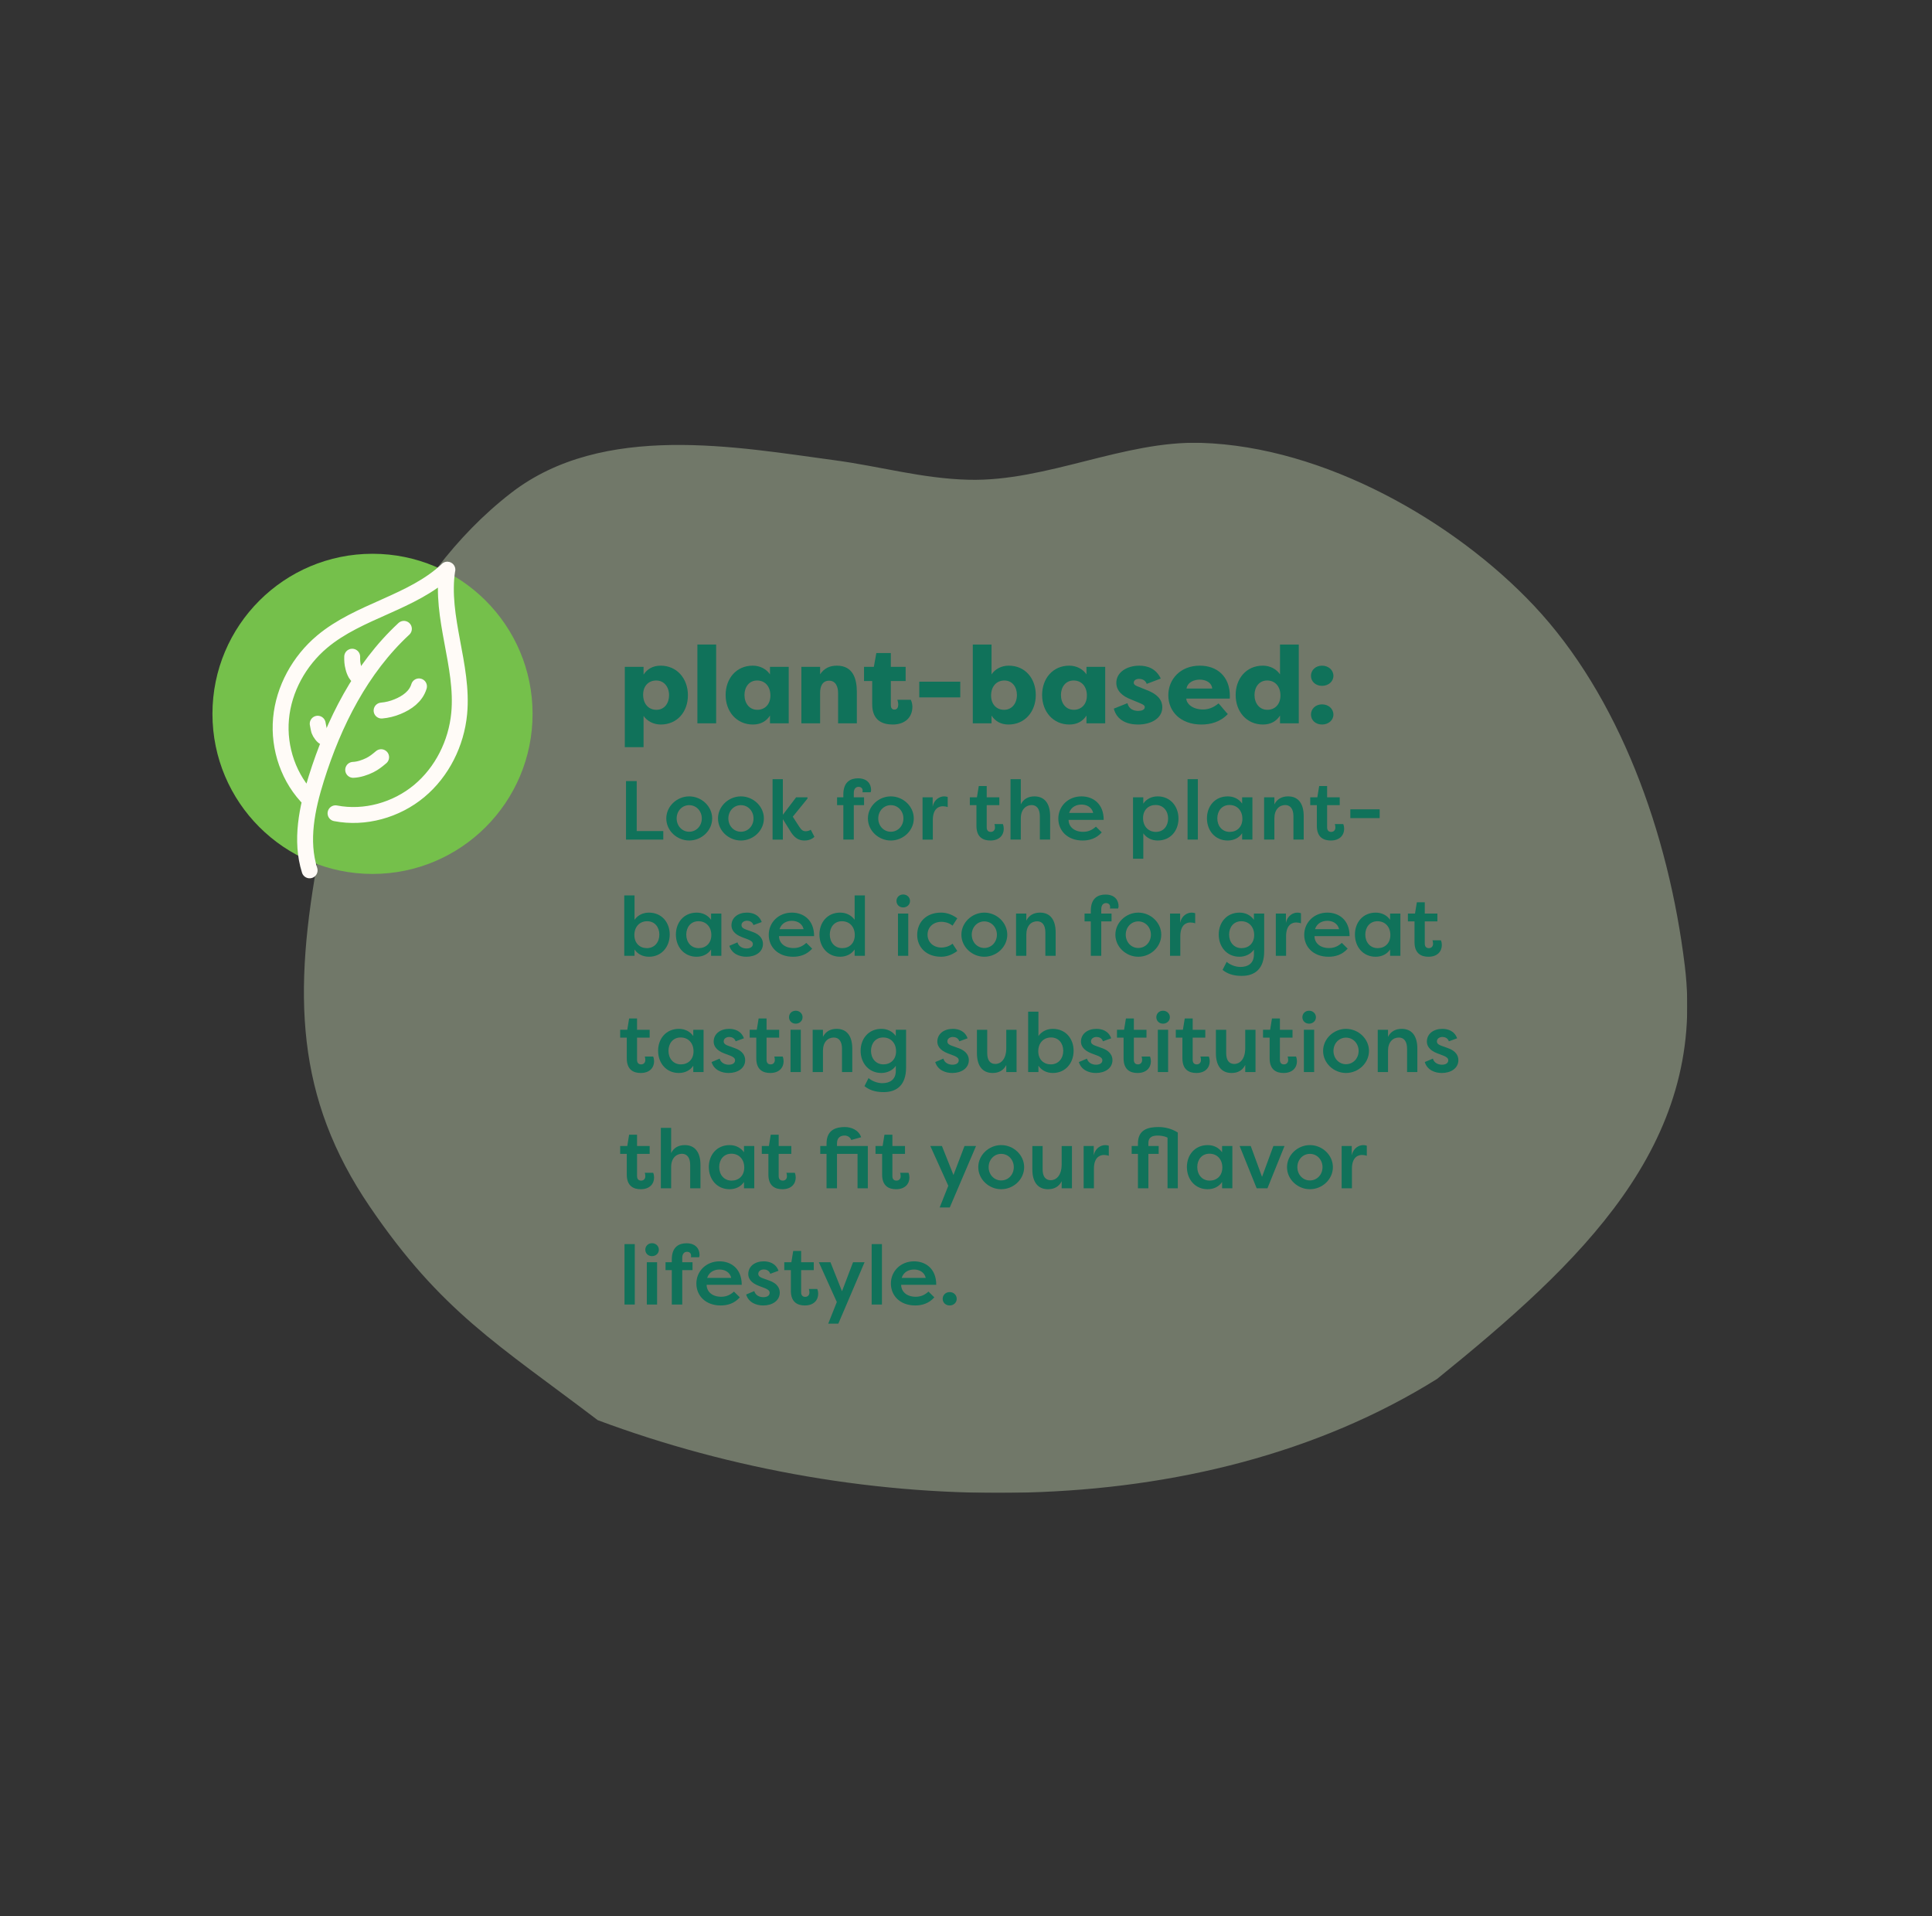 <?xml version="1.0" encoding="UTF-8"?><svg id="Layer_2" xmlns="http://www.w3.org/2000/svg" xmlns:xlink="http://www.w3.org/1999/xlink" viewBox="0 0 280.803 278.5"><rect x="0" y="0" width="280.803" height="278.5" fill="#333333" stroke="none"/><defs><clipPath id="clippath"><rect x="30.878" y="64.345" width="214.356" height="152.611" style="fill:none;"/></clipPath><clipPath id="clippath-1"><rect x="30.878" y="64.345" width="214.356" height="152.611" style="fill:none;"/></clipPath><clipPath id="clippath-2"><rect width="280.803" height="278.5" style="fill:none;"/></clipPath><clipPath id="clippath-3"><rect x="30.878" y="64.345" width="214.356" height="152.611" style="fill:none;"/></clipPath><clipPath id="clippath-4"><rect x="30.878" y="64.345" width="214.356" height="152.611" style="fill:none;"/></clipPath></defs><g id="Layer_1-2"><g style="clip-path:url(#clippath);"><g style="clip-path:url(#clippath-1);"><g style="opacity:.4;"><g style="clip-path:url(#clippath-2);"><path d="m208.878,200.387c-34.676,21.674-83.568,20.356-122,6-14.5-11.011-22.757-15.779-33.137-31.036-10.77-15.83-11.228-30.884-7.334-51.547,3.468-18.398,11.691-39.641,27.878-52.17,13.386-10.361,33.013-6.625,47.019-4.749,6.652.891,12.705,2.666,19.496,2.836,11.313.283,22.539-5.701,33.756-5.362,17.969.545,36.892,11.447,48.381,23.646,12.377,13.142,19.592,33.035,21.941,52.382,3.166,26.07-15.254,43.202-36,60" style="fill:#ccdeba;"/></g></g></g><path d="m90.812,108.586v-11.673h2.725v1.124c.522-.792,1.33-1.299,2.486-1.299,2.36,0,3.96,1.869,3.96,4.309,0,2.376-1.536,4.244-3.943,4.244-1.077,0-1.996-.507-2.503-1.251v4.546h-2.725Zm4.562-9.693c-1.076,0-1.9.761-1.9,2.059,0,1.331.776,2.202,1.933,2.202s1.837-.95,1.837-2.122c0-1.188-.713-2.139-1.869-2.139Z" style="fill:#10725a;"/><path d="m101.362,105.117v-11.451h2.725v11.451h-2.725Z" style="fill:#10725a;"/><path d="m114.635,96.913v8.204h-2.724v-1.125c-.523.809-1.331,1.299-2.487,1.299-2.359,0-3.959-1.868-3.959-4.292,0-2.376,1.536-4.261,3.943-4.261,1.077,0,1.996.507,2.503,1.268v-1.093h2.724Zm-4.562,6.24c1.077,0,1.9-.776,1.9-2.075,0-1.314-.775-2.186-1.932-2.186s-1.838.95-1.838,2.106c0,1.204.713,2.154,1.869,2.154Z" style="fill:#10725a;"/><path d="m116.473,96.913h2.725v1.077c.586-.871,1.394-1.252,2.439-1.252,2.392,0,2.898,1.996,2.898,3.786v4.593h-2.725v-4.435c0-.792-.301-1.759-1.299-1.759-.981,0-1.314.824-1.314,1.759v4.435h-2.725v-8.204Z" style="fill:#10725a;"/><path d="m129.746,105.291c-1.441,0-2.978-.554-2.978-2.945v-3.374h-1.188v-2.059h1.426l.364-2.012h2.106v2.012h2.153v2.059h-2.153v3.517c0,.364.158.633.522.633.412,0,.555-.364.555-.712,0-.285-.08-.603-.127-.713h1.948c.158.285.222.665.237.981,0,1.647-1.141,2.613-2.867,2.613Z" style="fill:#10725a;"/><path d="m133.611,99.067h5.956v2.281h-5.956v-2.281Z" style="fill:#10725a;"/><path d="m146.584,105.291c-1.141,0-1.948-.49-2.471-1.299v1.125h-2.725v-11.451h2.725v4.34c.507-.761,1.41-1.268,2.503-1.268,2.407,0,3.928,1.885,3.928,4.261,0,2.424-1.584,4.292-3.96,4.292Zm-.602-6.398c-1.156,0-1.933.871-1.933,2.186,0,1.299.808,2.075,1.885,2.075,1.156,0,1.869-.95,1.869-2.154,0-1.156-.665-2.106-1.821-2.106Z" style="fill:#10725a;"/><path d="m160.634,96.913v8.204h-2.724v-1.125c-.523.809-1.331,1.299-2.487,1.299-2.359,0-3.959-1.868-3.959-4.292,0-2.376,1.536-4.261,3.943-4.261,1.077,0,1.996.507,2.503,1.268v-1.093h2.724Zm-4.562,6.24c1.077,0,1.9-.776,1.9-2.075,0-1.314-.775-2.186-1.932-2.186s-1.838.95-1.838,2.106c0,1.204.713,2.154,1.869,2.154Z" style="fill:#10725a;"/><path d="m163.865,102.188c.206.871.919,1.124,1.568,1.124.491,0,.95-.158.95-.538,0-.222-.143-.349-.586-.539l-1.362-.57c-1.299-.475-2.186-1.282-2.186-2.438,0-1.505,1.505-2.487,3.342-2.487,1.141,0,2.407.381,3.12,1.869l-2.043.776c-.206-.602-.776-.729-1.108-.729-.444,0-.776.222-.776.554,0,.285.27.444.681.587l1.093.443c1.901.696,2.376,1.663,2.376,2.534,0,1.646-1.663,2.518-3.532,2.518-1.521,0-3.072-.569-3.516-2.312l1.979-.791Z" style="fill:#10725a;"/><path d="m169.806,101.047c0-2.345,1.758-4.309,4.577-4.309,2.486,0,4.371,1.536,4.371,4.436,0,.11,0,.237-.016.348h-6.319c.031.745.887,1.584,2.439,1.584.792,0,1.536-.285,2.249-.887.222.222,1.124,1.347,1.346,1.552-1.093,1.156-2.502,1.521-3.833,1.521-3.041,0-4.814-1.9-4.814-4.244Zm2.645-.982h3.738c-.095-.935-1.014-1.299-1.821-1.299-.776,0-1.758.349-1.917,1.299Z" style="fill:#10725a;"/><path d="m188.766,93.666v11.451h-2.725v-1.125c-.522.809-1.33,1.299-2.486,1.299-2.36,0-3.96-1.868-3.96-4.292,0-2.376,1.536-4.261,3.944-4.261,1.076,0,1.995.507,2.502,1.268v-4.34h2.725Zm-4.562,9.487c1.077,0,1.9-.776,1.9-2.075,0-1.314-.776-2.186-1.933-2.186s-1.837.95-1.837,2.106c0,1.204.713,2.154,1.869,2.154Z" style="fill:#10725a;"/><path d="m192.155,96.739c.919,0,1.647.634,1.647,1.474,0,.839-.729,1.457-1.647,1.457-.935,0-1.615-.618-1.615-1.457,0-.84.681-1.474,1.615-1.474Zm0,5.623c.919,0,1.647.634,1.647,1.489,0,.823-.729,1.44-1.647,1.44-.935,0-1.615-.617-1.615-1.44,0-.855.681-1.489,1.615-1.489Z" style="fill:#10725a;"/><path d="m96.404,120.775v1.239h-5.417v-8.502h1.555v7.263h3.862Z" style="fill:#10725a;"/><path d="m100.168,115.735c1.798,0,3.341,1.445,3.341,3.206,0,1.773-1.543,3.207-3.341,3.207-1.772,0-3.327-1.421-3.327-3.207,0-1.773,1.555-3.206,3.327-3.206Zm0,5.138c1.045,0,1.834-.851,1.834-1.932,0-1.068-.789-1.931-1.834-1.931-1.032,0-1.821.85-1.821,1.931s.789,1.932,1.821,1.932Z" style="fill:#10725a;"/><path d="m107.685,115.735c1.798,0,3.34,1.445,3.34,3.206,0,1.773-1.542,3.207-3.34,3.207-1.773,0-3.328-1.421-3.328-3.207,0-1.773,1.555-3.206,3.328-3.206Zm0,5.138c1.045,0,1.834-.851,1.834-1.932,0-1.068-.789-1.931-1.834-1.931-1.032,0-1.822.85-1.822,1.931s.79,1.932,1.822,1.932Z" style="fill:#10725a;"/><path d="m115.713,115.868h1.651v.182l-2.138,2.636.924,1.434c.315.461.51.68.959.68.134,0,.486-.036.729-.219l.535,1.033c-.511.497-1.166.534-1.47.534-.936,0-1.458-.511-1.883-1.117l-1.239-1.992v2.976h-1.494v-8.781h1.494v5.174l1.932-2.538Z" style="fill:#10725a;"/><path d="m124.092,115.868h1.494v1.142h-1.494v5.004h-1.519v-5.004h-.911v-1.142h.911v-.413c0-1.883,1.105-2.345,2.138-2.345,1.324,0,1.895.802,1.895,1.688,0,.036-.012.219-.061.34h-1.202c.024-.061.036-.146.036-.206,0-.389-.242-.583-.607-.583-.376,0-.68.291-.68.874v.645Z" style="fill:#10725a;"/><path d="m129.472,115.735c1.798,0,3.34,1.445,3.34,3.206,0,1.773-1.542,3.207-3.34,3.207-1.773,0-3.328-1.421-3.328-3.207,0-1.773,1.555-3.206,3.328-3.206Zm0,5.138c1.045,0,1.834-.851,1.834-1.932,0-1.068-.789-1.931-1.834-1.931-1.032,0-1.822.85-1.822,1.931s.79,1.932,1.822,1.932Z" style="fill:#10725a;"/><path d="m135.555,117.229c.207-1.045,1.021-1.494,1.677-1.494.206,0,.327.036.51.085v1.47c-.23-.085-.51-.122-.704-.122-.547,0-1.458.304-1.458,2.005v2.842h-1.494v-6.146h1.47v1.36Z" style="fill:#10725a;"/><path d="m143.412,115.868h1.834v1.142h-1.834v3.219c0,.376.158.668.595.668.364,0,.607-.255.607-.632,0-.134-.024-.377-.085-.51h1.227c.109.23.134.583.134.692,0,.898-.619,1.7-1.943,1.7-1.021,0-2.028-.438-2.028-2.126v-3.012h-.96v-1.142h1.033l.267-1.64h1.154v1.64Z" style="fill:#10725a;"/><path d="m146.873,113.233h1.494v3.668c.389-.802,1.104-1.166,1.979-1.166,1.53,0,2.283,1.105,2.283,2.878v3.401h-1.494v-3.389c0-1.069-.461-1.628-1.202-1.628-.729,0-1.566.547-1.566,1.943v3.073h-1.494v-8.781Z" style="fill:#10725a;"/><path d="m160.135,120.969c-.826.924-1.834,1.179-2.781,1.179-2.211,0-3.534-1.434-3.534-3.183,0-1.798,1.421-3.23,3.364-3.23,1.664,0,3.23,1.044,3.23,3.413h-5.102c0,.972.79,1.736,2.113,1.736.766,0,1.337-.279,1.858-.753l.851.838Zm-4.749-2.83h3.498c-.23-.947-1.069-1.214-1.7-1.214-.656,0-1.482.267-1.798,1.214Z" style="fill:#10725a;"/><path d="m164.676,124.795v-8.927h1.494v.923c.437-.668,1.202-1.057,2.101-1.057,1.822,0,3.013,1.433,3.013,3.23,0,1.737-1.142,3.183-3.024,3.183-.826,0-1.591-.34-2.089-1.045v3.692h-1.494Zm3.291-7.81c-1.02,0-1.834.692-1.834,1.907,0,1.189.766,2.004,1.871,2.004,1.129,0,1.773-.887,1.773-1.943,0-1.094-.692-1.968-1.811-1.968Z" style="fill:#10725a;"/><path d="m172.605,122.014v-8.781h1.494v8.781h-1.494Z" style="fill:#10725a;"/><path d="m182.03,115.868v6.146h-1.494v-.923c-.438.668-1.202,1.057-2.102,1.057-1.821,0-3.012-1.434-3.012-3.231,0-1.736,1.142-3.182,3.024-3.182.826,0,1.591.34,2.089,1.044v-.91h1.494Zm-3.292,5.028c1.021,0,1.834-.692,1.834-1.907,0-1.19-.765-2.004-1.87-2.004-1.13,0-1.773.887-1.773,1.943,0,1.093.692,1.968,1.81,1.968Z" style="fill:#10725a;"/><path d="m183.729,115.868h1.494v1.032c.389-.802,1.117-1.166,1.991-1.166,1.531,0,2.271,1.105,2.271,2.878v3.401h-1.494v-3.389c0-1.069-.449-1.628-1.189-1.628-.875,0-1.579.656-1.579,1.943v3.073h-1.494v-6.146Z" style="fill:#10725a;"/><path d="m192.886,115.868h1.834v1.142h-1.834v3.219c0,.376.158.668.596.668.364,0,.607-.255.607-.632,0-.134-.024-.377-.085-.51h1.227c.109.23.134.583.134.692,0,.898-.62,1.7-1.943,1.7-1.021,0-2.028-.438-2.028-2.126v-3.012h-.96v-1.142h1.032l.268-1.64h1.153v1.64Z" style="fill:#10725a;"/><path d="m196.262,117.617h4.264v1.275h-4.264v-1.275Z" style="fill:#10725a;"/><path d="m94.327,139.04c-.898,0-1.664-.389-2.101-1.057v.923h-1.494v-8.781h1.494v3.546c.498-.704,1.263-1.044,2.089-1.044,1.883,0,3.024,1.445,3.024,3.182,0,1.798-1.19,3.231-3.013,3.231Zm-.267-5.162c-1.105,0-1.858.813-1.858,2.004,0,1.215.802,1.907,1.821,1.907,1.118,0,1.811-.875,1.811-1.968,0-1.057-.645-1.943-1.773-1.943Z" style="fill:#10725a;"/><path d="m104.845,132.761v6.146h-1.494v-.923c-.438.668-1.202,1.057-2.102,1.057-1.821,0-3.012-1.434-3.012-3.231,0-1.736,1.142-3.182,3.024-3.182.826,0,1.591.34,2.089,1.044v-.91h1.494Zm-3.292,5.028c1.021,0,1.834-.692,1.834-1.907,0-1.19-.765-2.004-1.87-2.004-1.13,0-1.773.887-1.773,1.943,0,1.093.692,1.968,1.81,1.968Z" style="fill:#10725a;"/><path d="m107.187,136.951c.158.606.753.886,1.312.886.438,0,.924-.157.924-.644,0-.315-.292-.498-.669-.655l-.898-.341c-1.227-.461-1.542-1.153-1.542-1.712,0-1.142.972-1.858,2.246-1.858.777,0,1.749.267,2.15,1.372l-1.202.438c-.158-.498-.607-.632-.936-.632-.389,0-.802.219-.802.644,0,.341.304.511.644.632l.911.328c1.312.438,1.566,1.227,1.566,1.761,0,1.215-1.129,1.871-2.404,1.871-.996,0-2.126-.413-2.478-1.592l1.178-.497Z" style="fill:#10725a;"/><path d="m118.045,137.862c-.826.924-1.834,1.179-2.781,1.179-2.211,0-3.534-1.434-3.534-3.183,0-1.798,1.421-3.23,3.364-3.23,1.664,0,3.23,1.044,3.23,3.413h-5.102c0,.972.79,1.736,2.113,1.736.766,0,1.337-.279,1.858-.753l.851.838Zm-4.749-2.83h3.498c-.23-.947-1.069-1.214-1.7-1.214-.656,0-1.482.267-1.798,1.214Z" style="fill:#10725a;"/><path d="m125.707,130.125v8.781h-1.493v-.923c-.45.668-1.215,1.057-2.114,1.057-1.81,0-3-1.434-3-3.231,0-1.736,1.13-3.182,3.013-3.182.826,0,1.591.34,2.102,1.044v-3.546h1.493Zm-3.291,7.664c1.021,0,1.821-.692,1.821-1.907,0-1.19-.753-2.004-1.87-2.004-1.13,0-1.761.887-1.761,1.943,0,1.093.692,1.968,1.81,1.968Z" style="fill:#10725a;"/><path d="m131.268,129.991c.559,0,.996.413.996.947s-.438.936-.996.936-.972-.401-.972-.936.413-.947.972-.947Zm-.753,8.915v-6.146h1.494v6.146h-1.494Z" style="fill:#10725a;"/><path d="m136.77,132.627c.595,0,1.421.134,2.368.826l-.692,1.068c-.632-.522-1.372-.559-1.604-.559-1.19,0-2.028.765-2.028,1.87,0,1.094.838,1.871,2.028,1.871.231,0,.972-.049,1.604-.559l.692,1.057c-.947.704-1.773.838-2.368.838-2.138,0-3.462-1.385-3.462-3.17,0-1.822,1.287-3.243,3.462-3.243Z" style="fill:#10725a;"/><path d="m143.06,132.627c1.798,0,3.34,1.445,3.34,3.206,0,1.773-1.542,3.207-3.34,3.207-1.773,0-3.328-1.421-3.328-3.207,0-1.773,1.555-3.206,3.328-3.206Zm0,5.138c1.045,0,1.834-.851,1.834-1.932,0-1.068-.789-1.931-1.834-1.931-1.032,0-1.822.85-1.822,1.931s.79,1.932,1.822,1.932Z" style="fill:#10725a;"/><path d="m147.675,132.761h1.494v1.032c.389-.802,1.117-1.166,1.991-1.166,1.531,0,2.271,1.105,2.271,2.878v3.401h-1.494v-3.389c0-1.069-.449-1.628-1.189-1.628-.875,0-1.579.656-1.579,1.943v3.073h-1.494v-6.146Z" style="fill:#10725a;"/><path d="m160.061,132.761h1.494v1.142h-1.494v5.004h-1.518v-5.004h-.911v-1.142h.911v-.413c0-1.883,1.105-2.345,2.138-2.345,1.323,0,1.895.802,1.895,1.688,0,.036-.012.219-.061.34h-1.203c.024-.061.037-.146.037-.206,0-.389-.243-.583-.607-.583-.377,0-.681.291-.681.874v.645Z" style="fill:#10725a;"/><path d="m165.441,132.627c1.798,0,3.34,1.445,3.34,3.206,0,1.773-1.542,3.207-3.34,3.207-1.773,0-3.328-1.421-3.328-3.207,0-1.773,1.555-3.206,3.328-3.206Zm0,5.138c1.045,0,1.834-.851,1.834-1.932,0-1.068-.789-1.931-1.834-1.931-1.032,0-1.822.85-1.822,1.931s.79,1.932,1.822,1.932Z" style="fill:#10725a;"/><path d="m171.525,134.121c.206-1.045,1.021-1.494,1.676-1.494.207,0,.328.036.511.085v1.47c-.231-.085-.511-.122-.705-.122-.547,0-1.457.304-1.457,2.005v2.842h-1.494v-6.146h1.47v1.36Z" style="fill:#10725a;"/><path d="m178.289,139.781c.485.426,1.263.741,2.004.741,1.057,0,1.956-.485,1.956-1.81v-.717c-.426.644-1.239,1.045-2.102,1.045-1.822,0-3.013-1.434-3.013-3.231,0-1.736,1.143-3.182,3.024-3.182.826,0,1.592.34,2.09,1.044v-.91h1.493v5.478c0,2.538-1.323,3.583-3.267,3.583-1.336,0-2.175-.377-2.781-.875.206-.389.4-.777.595-1.166Zm2.162-1.991c1.021,0,1.834-.692,1.834-1.907,0-1.19-.766-2.004-1.87-2.004-1.13,0-1.773.887-1.773,1.943,0,1.093.692,1.968,1.81,1.968Z" style="fill:#10725a;"/><path d="m186.899,134.121c.206-1.045,1.021-1.494,1.676-1.494.207,0,.328.036.511.085v1.47c-.231-.085-.511-.122-.705-.122-.547,0-1.457.304-1.457,2.005v2.842h-1.494v-6.146h1.47v1.36Z" style="fill:#10725a;"/><path d="m195.874,137.862c-.826.924-1.834,1.179-2.781,1.179-2.211,0-3.534-1.434-3.534-3.183,0-1.798,1.421-3.23,3.364-3.23,1.664,0,3.23,1.044,3.23,3.413h-5.102c0,.972.79,1.736,2.113,1.736.766,0,1.337-.279,1.858-.753l.851.838Zm-4.749-2.83h3.498c-.23-.947-1.069-1.214-1.7-1.214-.656,0-1.482.267-1.798,1.214Z" style="fill:#10725a;"/><path d="m203.537,132.761v6.146h-1.494v-.923c-.438.668-1.202,1.057-2.102,1.057-1.821,0-3.012-1.434-3.012-3.231,0-1.736,1.142-3.182,3.024-3.182.826,0,1.591.34,2.089,1.044v-.91h1.494Zm-3.292,5.028c1.021,0,1.834-.692,1.834-1.907,0-1.19-.765-2.004-1.87-2.004-1.13,0-1.773.887-1.773,1.943,0,1.093.692,1.968,1.81,1.968Z" style="fill:#10725a;"/><path d="m207.082,132.761h1.834v1.142h-1.834v3.219c0,.376.158.668.596.668.364,0,.607-.255.607-.632,0-.134-.024-.377-.085-.51h1.227c.109.23.134.583.134.692,0,.898-.62,1.7-1.943,1.7-1.021,0-2.028-.438-2.028-2.126v-3.012h-.96v-1.142h1.032l.268-1.64h1.153v1.64Z" style="fill:#10725a;"/><path d="m92.591,149.653h1.834v1.142h-1.834v3.219c0,.376.158.668.595.668.364,0,.607-.255.607-.632,0-.134-.024-.377-.085-.51h1.227c.109.23.134.583.134.692,0,.898-.619,1.7-1.943,1.7-1.021,0-2.028-.438-2.028-2.126v-3.012h-.96v-1.142h1.033l.267-1.64h1.154v1.64Z" style="fill:#10725a;"/><path d="m102.258,149.653v6.146h-1.494v-.923c-.438.668-1.202,1.057-2.102,1.057-1.821,0-3.012-1.434-3.012-3.231,0-1.736,1.142-3.182,3.024-3.182.826,0,1.591.34,2.089,1.044v-.91h1.494Zm-3.292,5.028c1.021,0,1.834-.692,1.834-1.907,0-1.19-.765-2.004-1.87-2.004-1.13,0-1.773.887-1.773,1.943,0,1.093.692,1.968,1.81,1.968Z" style="fill:#10725a;"/><path d="m104.601,153.843c.158.606.753.887,1.312.887.438,0,.924-.158.924-.645,0-.315-.292-.498-.669-.655l-.898-.341c-1.227-.461-1.542-1.153-1.542-1.712,0-1.142.972-1.858,2.246-1.858.777,0,1.749.267,2.15,1.372l-1.202.438c-.158-.498-.607-.632-.936-.632-.389,0-.802.219-.802.644,0,.341.304.511.644.632l.911.328c1.312.438,1.566,1.227,1.566,1.761,0,1.215-1.129,1.871-2.404,1.871-.996,0-2.126-.413-2.478-1.591l1.178-.498Z" style="fill:#10725a;"/><path d="m111.413,149.653h1.834v1.142h-1.834v3.219c0,.376.158.668.596.668.364,0,.607-.255.607-.632,0-.134-.024-.377-.085-.51h1.227c.109.23.134.583.134.692,0,.898-.62,1.7-1.943,1.7-1.021,0-2.028-.438-2.028-2.126v-3.012h-.96v-1.142h1.032l.268-1.64h1.153v1.64Z" style="fill:#10725a;"/><path d="m115.651,146.883c.559,0,.996.413.996.947s-.438.936-.996.936-.972-.401-.972-.936.413-.947.972-.947Zm-.753,8.915v-6.146h1.494v6.146h-1.494Z" style="fill:#10725a;"/><path d="m118.116,149.653h1.494v1.032c.389-.802,1.117-1.166,1.992-1.166,1.53,0,2.271,1.105,2.271,2.879v3.4h-1.494v-3.389c0-1.069-.449-1.628-1.19-1.628-.874,0-1.579.656-1.579,1.943v3.073h-1.494v-6.146Z" style="fill:#10725a;"/><path d="m126.241,156.673c.485.425,1.263.74,2.004.74,1.057,0,1.956-.485,1.956-1.81v-.717c-.426.644-1.239,1.045-2.102,1.045-1.822,0-3.013-1.434-3.013-3.231,0-1.736,1.143-3.182,3.024-3.182.826,0,1.592.34,2.09,1.044v-.91h1.493v5.478c0,2.538-1.323,3.583-3.267,3.583-1.336,0-2.175-.377-2.781-.874.206-.389.4-.777.595-1.166Zm2.162-1.992c1.021,0,1.834-.692,1.834-1.907,0-1.19-.766-2.004-1.87-2.004-1.13,0-1.773.887-1.773,1.943,0,1.093.692,1.968,1.81,1.968Z" style="fill:#10725a;"/><path d="m137.11,153.843c.157.606.753.887,1.312.887.438,0,.923-.158.923-.645,0-.315-.291-.498-.668-.655l-.898-.341c-1.228-.461-1.543-1.153-1.543-1.712,0-1.142.972-1.858,2.247-1.858.777,0,1.749.267,2.149,1.372l-1.202.438c-.158-.498-.607-.632-.936-.632-.389,0-.801.219-.801.644,0,.341.303.511.644.632l.911.328c1.312.438,1.566,1.227,1.566,1.761,0,1.215-1.13,1.871-2.405,1.871-.996,0-2.125-.413-2.478-1.591l1.179-.498Z" style="fill:#10725a;"/><path d="m147.749,155.798h-1.494v-1.032c-.389.802-1.105,1.166-1.979,1.166-1.531,0-2.284-1.105-2.284-2.879v-3.4h1.494v3.389c0,.996.389,1.579,1.19,1.579.692,0,1.579-.571,1.579-2.309v-2.659h1.494v6.146Z" style="fill:#10725a;"/><path d="m153.03,155.932c-.898,0-1.664-.389-2.101-1.057v.923h-1.494v-8.781h1.494v3.546c.498-.704,1.263-1.044,2.089-1.044,1.883,0,3.024,1.445,3.024,3.182,0,1.798-1.19,3.231-3.013,3.231Zm-.267-5.162c-1.105,0-1.858.813-1.858,2.004,0,1.215.802,1.907,1.821,1.907,1.118,0,1.811-.875,1.811-1.968,0-1.057-.645-1.943-1.773-1.943Z" style="fill:#10725a;"/><path d="m157.985,153.843c.157.606.753.887,1.312.887.438,0,.923-.158.923-.645,0-.315-.291-.498-.668-.655l-.898-.341c-1.228-.461-1.543-1.153-1.543-1.712,0-1.142.972-1.858,2.247-1.858.777,0,1.749.267,2.149,1.372l-1.202.438c-.158-.498-.607-.632-.936-.632-.389,0-.801.219-.801.644,0,.341.303.511.644.632l.911.328c1.312.438,1.566,1.227,1.566,1.761,0,1.215-1.13,1.871-2.405,1.871-.996,0-2.125-.413-2.478-1.591l1.179-.498Z" style="fill:#10725a;"/><path d="m164.798,149.653h1.834v1.142h-1.834v3.219c0,.376.158.668.595.668.364,0,.607-.255.607-.632,0-.134-.024-.377-.085-.51h1.227c.109.23.134.583.134.692,0,.898-.619,1.7-1.943,1.7-1.021,0-2.028-.438-2.028-2.126v-3.012h-.96v-1.142h1.033l.267-1.64h1.154v1.64Z" style="fill:#10725a;"/><path d="m169.036,146.883c.559,0,.996.413.996.947s-.438.936-.996.936-.972-.401-.972-.936.413-.947.972-.947Zm-.753,8.915v-6.146h1.494v6.146h-1.494Z" style="fill:#10725a;"/><path d="m173.347,149.653h1.834v1.142h-1.834v3.219c0,.376.158.668.596.668.364,0,.607-.255.607-.632,0-.134-.024-.377-.085-.51h1.227c.109.23.134.583.134.692,0,.898-.62,1.7-1.943,1.7-1.021,0-2.028-.438-2.028-2.126v-3.012h-.96v-1.142h1.032l.268-1.64h1.153v1.64Z" style="fill:#10725a;"/><path d="m182.48,155.798h-1.494v-1.032c-.389.802-1.105,1.166-1.979,1.166-1.531,0-2.284-1.105-2.284-2.879v-3.4h1.494v3.389c0,.996.389,1.579,1.19,1.579.692,0,1.579-.571,1.579-2.309v-2.659h1.494v6.146Z" style="fill:#10725a;"/><path d="m186.025,149.653h1.834v1.142h-1.834v3.219c0,.376.158.668.595.668.364,0,.607-.255.607-.632,0-.134-.024-.377-.085-.51h1.227c.109.23.134.583.134.692,0,.898-.619,1.7-1.943,1.7-1.021,0-2.028-.438-2.028-2.126v-3.012h-.96v-1.142h1.033l.267-1.64h1.154v1.64Z" style="fill:#10725a;"/><path d="m190.264,146.883c.559,0,.996.413.996.947s-.438.936-.996.936-.972-.401-.972-.936.413-.947.972-.947Zm-.753,8.915v-6.146h1.494v6.146h-1.494Z" style="fill:#10725a;"/><path d="m195.631,149.519c1.798,0,3.341,1.445,3.341,3.206,0,1.773-1.543,3.207-3.341,3.207-1.772,0-3.327-1.421-3.327-3.207,0-1.773,1.555-3.206,3.327-3.206Zm0,5.138c1.045,0,1.834-.851,1.834-1.932,0-1.068-.789-1.931-1.834-1.931-1.032,0-1.821.85-1.821,1.931s.789,1.932,1.821,1.932Z" style="fill:#10725a;"/><path d="m200.245,149.653h1.494v1.032c.389-.802,1.117-1.166,1.992-1.166,1.53,0,2.271,1.105,2.271,2.879v3.4h-1.494v-3.389c0-1.069-.449-1.628-1.19-1.628-.874,0-1.579.656-1.579,1.943v3.073h-1.494v-6.146Z" style="fill:#10725a;"/><path d="m208.261,153.843c.157.606.753.887,1.312.887.438,0,.923-.158.923-.645,0-.315-.291-.498-.668-.655l-.898-.341c-1.228-.461-1.543-1.153-1.543-1.712,0-1.142.972-1.858,2.247-1.858.777,0,1.749.267,2.149,1.372l-1.202.438c-.158-.498-.607-.632-.936-.632-.389,0-.801.219-.801.644,0,.341.303.511.644.632l.911.328c1.312.438,1.566,1.227,1.566,1.761,0,1.215-1.13,1.871-2.405,1.871-.996,0-2.125-.413-2.478-1.591l1.179-.498Z" style="fill:#10725a;"/><path d="m92.591,166.545h1.834v1.142h-1.834v3.219c0,.376.158.668.595.668.364,0,.607-.255.607-.632,0-.134-.024-.377-.085-.51h1.227c.109.23.134.583.134.692,0,.898-.619,1.7-1.943,1.7-1.021,0-2.028-.438-2.028-2.126v-3.012h-.96v-1.142h1.033l.267-1.64h1.154v1.64Z" style="fill:#10725a;"/><path d="m96.051,163.909h1.494v3.668c.389-.802,1.105-1.166,1.979-1.166,1.531,0,2.284,1.105,2.284,2.879v3.4h-1.494v-3.389c0-1.069-.462-1.628-1.202-1.628-.729,0-1.567.547-1.567,1.943v3.073h-1.494v-8.781Z" style="fill:#10725a;"/><path d="m109.629,166.545v6.146h-1.493v-.923c-.438.668-1.203,1.057-2.102,1.057-1.822,0-3.013-1.434-3.013-3.231,0-1.736,1.143-3.182,3.024-3.182.826,0,1.592.34,2.09,1.044v-.91h1.493Zm-3.291,5.028c1.021,0,1.834-.692,1.834-1.907,0-1.19-.766-2.004-1.87-2.004-1.13,0-1.773.887-1.773,1.943,0,1.093.692,1.968,1.81,1.968Z" style="fill:#10725a;"/><path d="m113.175,166.545h1.834v1.142h-1.834v3.219c0,.376.158.668.595.668.364,0,.607-.255.607-.632,0-.134-.024-.377-.085-.51h1.227c.109.23.134.583.134.692,0,.898-.619,1.7-1.943,1.7-1.021,0-2.028-.438-2.028-2.126v-3.012h-.96v-1.142h1.033l.267-1.64h1.154v1.64Z" style="fill:#10725a;"/><path d="m120.133,166.545v-.377c0-2.004,1.433-2.381,2.647-2.381.911,0,2.017.401,2.381,1.482,0,0-1.434.389-1.434.4-.157-.449-.619-.644-.947-.644-.51,0-1.13.194-1.13,1.142v.377h4.482v6.146h-1.494v-5.004h-2.988v5.004h-1.518v-5.004h-.911v-1.142h.911Z" style="fill:#10725a;"/><path d="m129.702,166.545h1.834v1.142h-1.834v3.219c0,.376.158.668.596.668.364,0,.607-.255.607-.632,0-.134-.024-.377-.085-.51h1.227c.109.23.134.583.134.692,0,.898-.62,1.7-1.943,1.7-1.021,0-2.028-.438-2.028-2.126v-3.012h-.96v-1.142h1.032l.268-1.64h1.153v1.64Z" style="fill:#10725a;"/><path d="m140.183,166.545h1.677l-3.814,8.927h-1.47l1.251-3.146-2.611-5.781h1.688l1.677,4.214,1.603-4.214Z" style="fill:#10725a;"/><path d="m145.514,166.411c1.798,0,3.34,1.445,3.34,3.206,0,1.773-1.542,3.207-3.34,3.207-1.773,0-3.328-1.421-3.328-3.207,0-1.773,1.555-3.206,3.328-3.206Zm0,5.138c1.045,0,1.834-.851,1.834-1.932,0-1.068-.789-1.931-1.834-1.931-1.032,0-1.822.85-1.822,1.931s.79,1.932,1.822,1.932Z" style="fill:#10725a;"/><path d="m155.8,172.691h-1.494v-1.032c-.389.802-1.104,1.166-1.979,1.166-1.53,0-2.283-1.105-2.283-2.879v-3.4h1.494v3.389c0,.996.389,1.579,1.189,1.579.692,0,1.579-.571,1.579-2.309v-2.659h1.494v6.146Z" style="fill:#10725a;"/><path d="m158.969,167.906c.207-1.045,1.021-1.494,1.677-1.494.206,0,.327.036.51.085v1.47c-.23-.085-.51-.122-.704-.122-.547,0-1.458.304-1.458,2.005v2.842h-1.494v-6.146h1.47v1.36Z" style="fill:#10725a;"/><path d="m164.481,167.687v-1.142h.911v-.377c0-2.004,1.458-2.381,2.988-2.381.911,0,1.931.231,2.806.802v8.102h-1.494v-7.36c-.498-.268-1.153-.304-1.409-.304-.668,0-1.372.146-1.372,1.093v.426h1.494v1.142h-1.494v5.004h-1.519v-5.004h-.911Z" style="fill:#10725a;"/><path d="m179.116,166.545v6.146h-1.494v-.923c-.438.668-1.202,1.057-2.102,1.057-1.821,0-3.012-1.434-3.012-3.231,0-1.736,1.142-3.182,3.024-3.182.826,0,1.591.34,2.089,1.044v-.91h1.494Zm-3.292,5.028c1.021,0,1.834-.692,1.834-1.907,0-1.19-.765-2.004-1.87-2.004-1.13,0-1.773.887-1.773,1.943,0,1.093.692,1.968,1.81,1.968Z" style="fill:#10725a;"/><path d="m184.216,172.691h-1.566l-2.478-6.146h1.615l1.64,4.481,1.651-4.481h1.616l-2.479,6.146Z" style="fill:#10725a;"/><path d="m190.385,166.411c1.798,0,3.341,1.445,3.341,3.206,0,1.773-1.543,3.207-3.341,3.207-1.772,0-3.327-1.421-3.327-3.207,0-1.773,1.555-3.206,3.327-3.206Zm0,5.138c1.045,0,1.834-.851,1.834-1.932,0-1.068-.789-1.931-1.834-1.931-1.032,0-1.821.85-1.821,1.931s.789,1.932,1.821,1.932Z" style="fill:#10725a;"/><path d="m196.469,167.906c.207-1.045,1.021-1.494,1.677-1.494.206,0,.327.036.51.085v1.47c-.23-.085-.51-.122-.704-.122-.547,0-1.458.304-1.458,2.005v2.842h-1.494v-6.146h1.47v1.36Z" style="fill:#10725a;"/><path d="m90.768,189.583v-8.781h1.494v8.781h-1.494Z" style="fill:#10725a;"/><path d="m94.764,180.668c.559,0,.996.413.996.947s-.438.936-.996.936-.972-.401-.972-.936.413-.947.972-.947Zm-.753,8.915v-6.146h1.494v6.146h-1.494Z" style="fill:#10725a;"/><path d="m99.16,183.438h1.494v1.142h-1.494v5.004h-1.518v-5.004h-.911v-1.142h.911v-.413c0-1.883,1.105-2.345,2.138-2.345,1.323,0,1.895.802,1.895,1.688,0,.036-.012.219-.061.34h-1.203c.024-.061.037-.146.037-.206,0-.389-.243-.583-.607-.583-.377,0-.681.291-.681.874v.645Z" style="fill:#10725a;"/><path d="m107.528,188.538c-.826.924-1.834,1.179-2.781,1.179-2.211,0-3.534-1.434-3.534-3.183,0-1.798,1.421-3.23,3.364-3.23,1.664,0,3.23,1.044,3.23,3.413h-5.102c0,.972.79,1.736,2.113,1.736.766,0,1.337-.279,1.858-.753l.851.838Zm-4.749-2.83h3.498c-.23-.947-1.069-1.214-1.7-1.214-.656,0-1.482.267-1.798,1.214Z" style="fill:#10725a;"/><path d="m109.628,187.628c.158.606.753.887,1.312.887.438,0,.924-.158.924-.645,0-.315-.292-.498-.669-.655l-.898-.341c-1.227-.461-1.542-1.153-1.542-1.712,0-1.142.972-1.858,2.246-1.858.777,0,1.749.267,2.15,1.372l-1.202.438c-.158-.498-.607-.632-.936-.632-.389,0-.802.219-.802.644,0,.341.304.511.644.632l.911.328c1.312.438,1.566,1.227,1.566,1.761,0,1.215-1.129,1.871-2.404,1.871-.996,0-2.126-.413-2.478-1.591l1.178-.498Z" style="fill:#10725a;"/><path d="m116.441,183.438h1.834v1.142h-1.834v3.219c0,.376.158.668.595.668.364,0,.607-.255.607-.632,0-.134-.024-.377-.085-.51h1.227c.109.23.134.583.134.692,0,.898-.619,1.7-1.943,1.7-1.021,0-2.028-.438-2.028-2.126v-3.012h-.96v-1.142h1.033l.267-1.64h1.154v1.64Z" style="fill:#10725a;"/><path d="m123.982,183.438h1.677l-3.814,8.927h-1.47l1.251-3.146-2.611-5.781h1.688l1.677,4.214,1.603-4.214Z" style="fill:#10725a;"/><path d="m126.69,189.583v-8.781h1.494v8.781h-1.494Z" style="fill:#10725a;"/><path d="m135.799,188.538c-.826.924-1.834,1.179-2.781,1.179-2.211,0-3.534-1.434-3.534-3.183,0-1.798,1.421-3.23,3.364-3.23,1.664,0,3.23,1.044,3.23,3.413h-5.102c0,.972.79,1.736,2.113,1.736.766,0,1.337-.279,1.858-.753l.851.838Zm-4.749-2.83h3.498c-.23-.947-1.069-1.214-1.7-1.214-.656,0-1.482.267-1.798,1.214Z" style="fill:#10725a;"/><path d="m138.032,187.774c.571,0,1.021.425,1.021.983,0,.547-.449.96-1.021.96-.583,0-1.02-.413-1.02-.96,0-.559.437-.983,1.02-.983Z" style="fill:#10725a;"/><g style="clip-path:url(#clippath-3);"><path d="m54.142,127.006c12.848,0,23.264-10.416,23.264-23.264s-10.416-23.264-23.264-23.264-23.264,10.416-23.264,23.264,10.416,23.264,23.264,23.264" style="fill:#75c04b;"/><path d="m58.702,91.387c-6.231,5.773-10.182,13.634-12.724,21.733-1.359,4.331-2.346,9.035-.978,13.364m3.767-8.291c4.255.828,8.83-.463,12.159-3.236,3.329-2.774,5.402-6.943,5.813-11.253.668-6.996-2.802-13.974-1.727-20.919l.011.003c-5.11,4.832-12.831,5.948-18.214,10.474-3.316,2.789-5.573,6.862-5.964,11.174-.392,4.312,1.145,8.804,4.246,11.83" style="fill:none; stroke:#fffbf7; stroke-linecap:round; stroke-linejoin:round; stroke-width:2.312px;"/><path d="m51.855,98.127c-.016-.08-.067-.151-.154-.215-.169-.306-.288-.621-.358-.943-.145-.519-.164-1.012-.154-1.534" style="fill:none; stroke:#fffbf7; stroke-linecap:round; stroke-linejoin:round; stroke-width:2.312px;"/><path d="m46.176,105.174c.075.341.116.697.219,1.032.05.166.584,1.031.856.943" style="fill:none; stroke:#fffbf7; stroke-linecap:round; stroke-linejoin:round; stroke-width:2.312px;"/></g><g style="clip-path:url(#clippath-4);"><path d="m51.333,111.88c.8-.028,1.71-.33,2.42-.684.61-.302,1.125-.718,1.642-1.157" style="fill:none; stroke:#fffbf7; stroke-linecap:round; stroke-linejoin:round; stroke-width:2.312px;"/><path d="m55.462,103.263c.8-.071,1.574-.262,2.32-.571,1.36-.559,2.669-1.461,3.114-2.942" style="fill:none; stroke:#fffbf7; stroke-linecap:round; stroke-linejoin:round; stroke-width:2.312px;"/></g></g></g></svg>